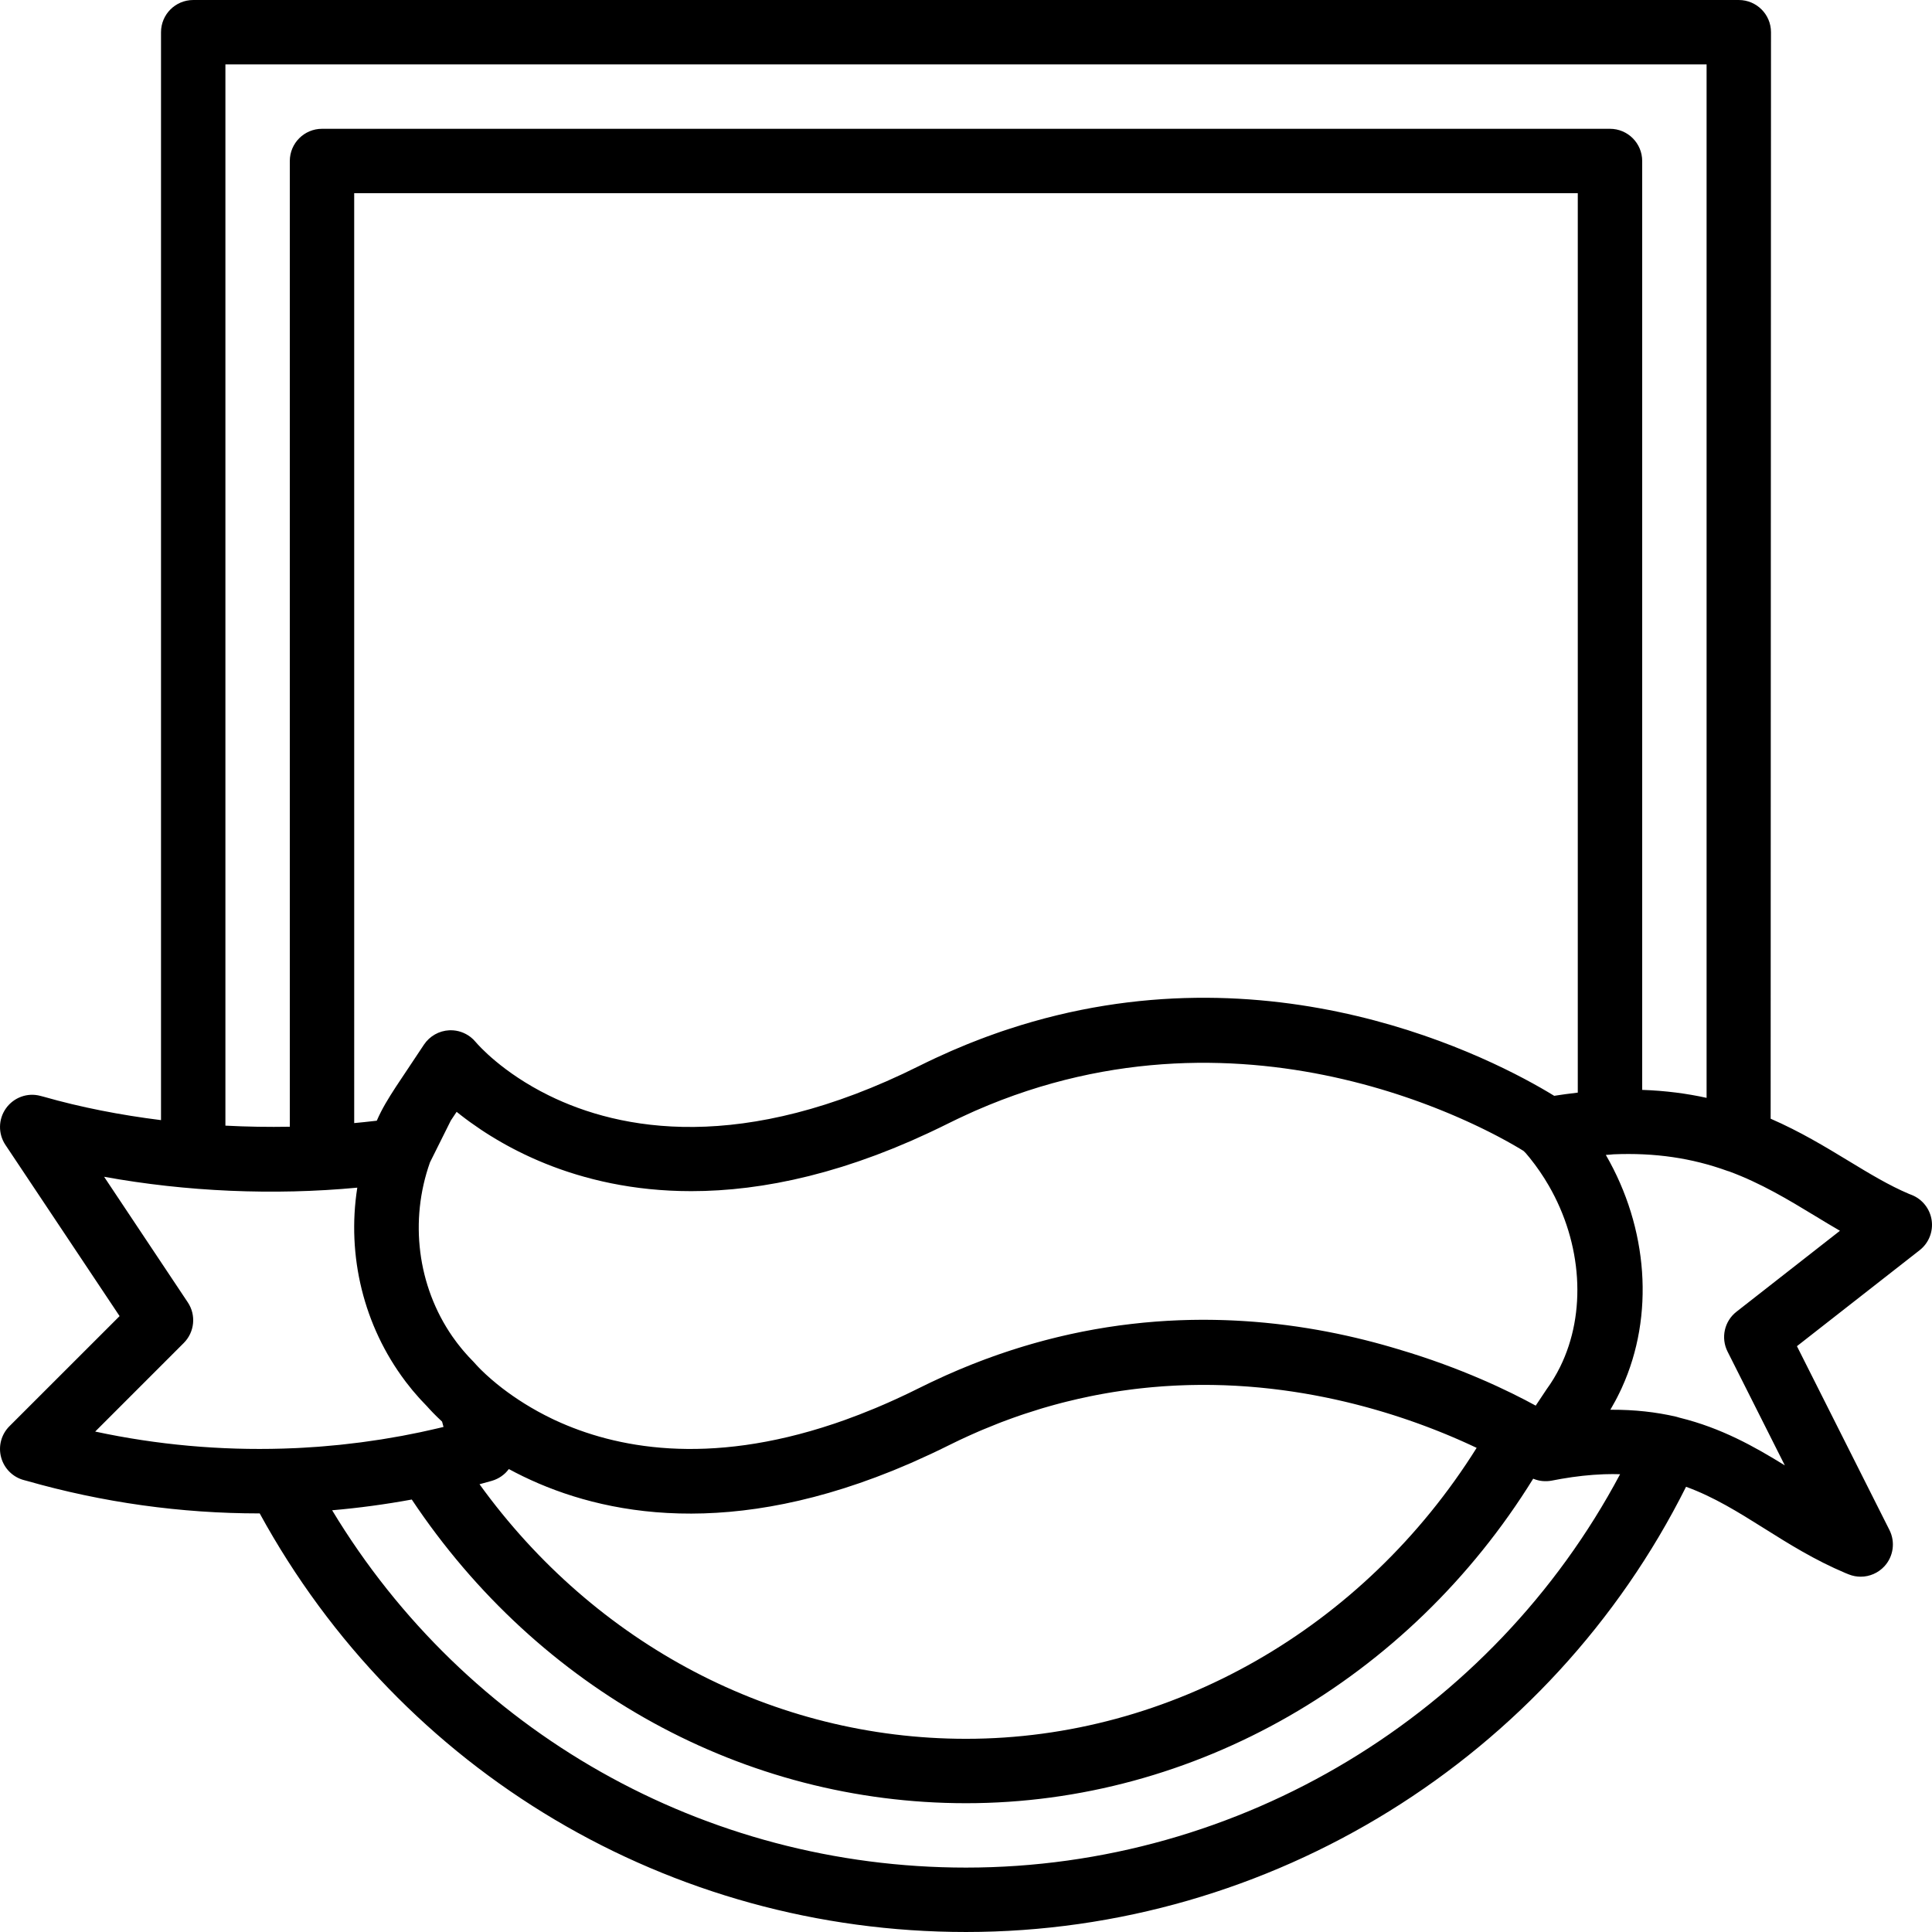 <?xml version="1.0" encoding="iso-8859-1"?>
<!-- Generator: Adobe Illustrator 19.0.0, SVG Export Plug-In . SVG Version: 6.00 Build 0)  -->
<svg xmlns="http://www.w3.org/2000/svg" xmlns:xlink="http://www.w3.org/1999/xlink" version="1.1" id="Layer_1" x="0px" y="0px" viewBox="0 0 512.005 512.005" style="enable-background:new 0 0 512.005 512.005;" xml:space="preserve">
<g>
	<g>
		<path d="M511.915,323.374c-0.444-3.029-2.483-5.598-5.333-6.716l-0.64-0.247c-5.333-2.253-10.573-5.427-16.119-8.798    c-6.138-3.722-12.794-7.759-20.579-11.14l0.092-287.938c0-4.71-3.823-8.533-8.533-8.533h-409.6c-4.71,0-8.533,3.823-8.533,8.533    v288.313c-10.81-1.346-21.334-3.409-31.107-6.202l-0.887-0.23c-3.413-0.913-7.04,0.418-9.097,3.311    c-2.048,2.884-2.108,6.733-0.145,9.677l30.259,45.38L2.499,377.967c-2.167,2.167-3.004,5.325-2.193,8.277    c0.802,2.953,3.123,5.248,6.084,6.016l0.683,0.179c20.164,5.76,40.9,8.636,61.636,8.636c0.039,0,0.079-0.001,0.118-0.001    c37.498,68.562,108.723,110.929,187.175,110.929c80.733,0,154.83-46.071,190.824-117.989c7.425,2.704,13.881,6.749,20.75,11.057    c6.545,4.113,13.312,8.354,21.53,11.827l0.853,0.341c1.024,0.41,2.091,0.606,3.149,0.606c2.347,0,4.642-0.973,6.298-2.773    c2.389-2.611,2.918-6.434,1.323-9.6l-24.516-48.717l32.512-25.429C511.139,329.441,512.359,326.403,511.915,323.374z     M59.736,17.068h392.533v273.878c-5.199-1.144-10.856-1.899-17.067-2.114V42.668c0-4.71-3.823-8.533-8.533-8.533H85.336    c-4.71,0-8.533,3.823-8.533,8.533v255.931c-5.628,0.1-11.334,0.011-17.067-0.29V17.068z M418.136,289.558    c-1.008,0.114-2.027,0.241-3.06,0.382c-0.044,0.006-0.088,0.012-0.132,0.018c-0.344,0.047-0.69,0.098-1.036,0.148    c-0.626,0.091-1.251,0.18-1.887,0.281c-0.046,0.007-0.092,0.013-0.138,0.021c-16.166-9.928-75.118-40.606-144.72-17.645    c-0.587,0.193-1.174,0.382-1.762,0.583c-0.556,0.19-1.113,0.391-1.67,0.588c-0.814,0.287-1.629,0.578-2.446,0.881    c-0.456,0.169-0.913,0.344-1.37,0.517c-0.94,0.357-1.881,0.724-2.824,1.101c-0.371,0.149-0.743,0.298-1.115,0.45    c-1.073,0.438-2.148,0.891-3.225,1.356c-0.258,0.112-0.516,0.221-0.775,0.334c-1.315,0.575-2.633,1.169-3.953,1.786    c-0.029,0.014-0.058,0.026-0.088,0.04c-1.424,0.666-2.851,1.349-4.281,2.064c-46.997,23.493-79.459,17.074-98.187,7.857    c-12.379-6.094-18.761-13.409-19.359-14.115c-0.102-0.126-0.216-0.236-0.323-0.354c-0.113-0.125-0.22-0.255-0.34-0.372    c-0.059-0.058-0.124-0.107-0.185-0.163c-0.186-0.172-0.374-0.341-0.573-0.495c-0.016-0.012-0.032-0.022-0.048-0.033    c-1.475-1.126-3.29-1.754-5.172-1.754c-0.113,0-0.228,0.002-0.348,0.008c-0.015,0-0.029-0.002-0.044-0.002    c-2.714,0.128-5.205,1.536-6.716,3.797l-1.12,1.684l-6.305,9.472c-2.082,3.208-3.669,5.767-5.085,9.009    c-0.239,0.03-0.482,0.054-0.721,0.083c-1.711,0.198-3.456,0.386-5.262,0.55V51.201h324.267V289.558z M113.955,308.03l5.522-11.077    l1.536-2.304c0.292,0.235,0.594,0.474,0.902,0.715c0.145,0.114,0.295,0.229,0.443,0.344c0.164,0.127,0.329,0.254,0.497,0.382    c0.183,0.139,0.368,0.279,0.556,0.42c0.138,0.103,0.278,0.207,0.419,0.311c0.21,0.156,0.421,0.311,0.637,0.468    c0.105,0.076,0.214,0.153,0.32,0.23c0.805,0.58,1.651,1.167,2.537,1.76c0.115,0.077,0.229,0.154,0.345,0.231    c0.267,0.177,0.538,0.354,0.812,0.531c0.128,0.083,0.256,0.165,0.385,0.248c0.28,0.179,0.562,0.359,0.849,0.538    c0.108,0.068,0.219,0.135,0.328,0.203c0.96,0.595,1.961,1.19,3.001,1.781c0.166,0.094,0.331,0.189,0.499,0.283    c0.285,0.16,0.575,0.319,0.866,0.479c0.193,0.106,0.388,0.211,0.584,0.317c0.286,0.154,0.573,0.307,0.864,0.46    c0.216,0.113,0.435,0.226,0.654,0.338c0.283,0.146,0.565,0.292,0.853,0.437c0.469,0.236,0.944,0.47,1.426,0.702    c0.249,0.12,0.503,0.238,0.755,0.357c0.292,0.138,0.585,0.275,0.882,0.412c0.26,0.119,0.523,0.237,0.786,0.355    c0.306,0.137,0.614,0.273,0.925,0.409c0.256,0.111,0.512,0.222,0.771,0.332c0.356,0.151,0.716,0.3,1.078,0.449    c0.222,0.091,0.441,0.183,0.664,0.273c0.578,0.233,1.162,0.462,1.756,0.688c0.139,0.053,0.281,0.104,0.421,0.156    c0.481,0.18,0.965,0.358,1.456,0.533c0.21,0.075,0.423,0.148,0.635,0.222c0.44,0.153,0.883,0.305,1.33,0.454    c0.214,0.071,0.428,0.142,0.644,0.212c0.495,0.161,0.996,0.319,1.501,0.474c0.162,0.05,0.322,0.101,0.485,0.15    c1.37,0.414,2.775,0.805,4.215,1.172c0.147,0.037,0.296,0.073,0.443,0.11c0.582,0.145,1.169,0.286,1.762,0.423    c0.173,0.04,0.346,0.079,0.52,0.119c0.619,0.139,1.244,0.274,1.874,0.403c0.124,0.025,0.246,0.052,0.371,0.077    c1.554,0.313,3.144,0.595,4.771,0.844c0.087,0.013,0.176,0.025,0.263,0.039c0.714,0.107,1.436,0.208,2.164,0.301    c0.149,0.019,0.299,0.038,0.448,0.057c0.716,0.089,1.439,0.172,2.169,0.247c0.111,0.011,0.221,0.024,0.332,0.035    c1.728,0.173,3.493,0.309,5.296,0.4c0.031,0.002,0.063,0.003,0.093,0.004c0.84,0.042,1.69,0.073,2.547,0.097    c0.14,0.004,0.28,0.007,0.42,0.01c0.792,0.018,1.591,0.029,2.397,0.03c0.078,0,0.153,0.003,0.231,0.003    c0.037,0,0.076-0.002,0.113-0.002c1.14-0.001,2.292-0.018,3.459-0.054c0.022-0.001,0.045-0.002,0.067-0.003    c1.142-0.036,2.298-0.091,3.466-0.162c0.087-0.005,0.174-0.01,0.262-0.015c1.193-0.075,2.399-0.169,3.619-0.282    c0.057-0.005,0.115-0.012,0.173-0.017c1.184-0.112,2.381-0.242,3.591-0.392c0.075-0.009,0.15-0.018,0.226-0.027    c1.243-0.156,2.501-0.332,3.771-0.529c0.095-0.015,0.192-0.031,0.287-0.046c1.221-0.192,2.454-0.403,3.7-0.634    c0.072-0.013,0.143-0.025,0.214-0.039c1.284-0.241,2.582-0.504,3.893-0.789c0.145-0.032,0.292-0.065,0.438-0.097    c1.25-0.275,2.511-0.569,3.785-0.885c0.072-0.018,0.143-0.034,0.215-0.052c1.32-0.33,2.654-0.685,4-1.06    c0.198-0.055,0.398-0.113,0.597-0.169c1.274-0.361,2.557-0.739,3.854-1.142c0.08-0.025,0.159-0.048,0.239-0.073    c1.349-0.422,2.713-0.871,4.087-1.339c0.254-0.087,0.509-0.176,0.764-0.264c1.304-0.452,2.617-0.92,3.943-1.415    c0.081-0.03,0.161-0.058,0.243-0.089c1.38-0.517,2.774-1.064,4.177-1.63c0.305-0.123,0.612-0.249,0.918-0.374    c1.356-0.555,2.72-1.126,4.098-1.728c0.061-0.026,0.12-0.051,0.181-0.077c1.415-0.619,2.846-1.271,4.284-1.941    c0.347-0.161,0.695-0.325,1.043-0.489c1.45-0.685,2.908-1.385,4.381-2.122c1.648-0.824,3.292-1.599,4.932-2.35    c0.727-0.333,1.455-0.672,2.181-0.991c0.061-0.027,0.122-0.051,0.183-0.078c36.582-16.018,71.112-14.453,97.402-8.314    c0.022,0.005,0.043,0.01,0.065,0.015c0.821,0.192,1.635,0.389,2.44,0.589c0.042,0.01,0.084,0.021,0.126,0.032    c0.781,0.195,1.555,0.394,2.32,0.597c0.037,0.01,0.074,0.02,0.111,0.03c0.037,0.01,0.073,0.02,0.109,0.029    c0.731,0.194,1.455,0.392,2.172,0.592c0.11,0.031,0.218,0.062,0.327,0.093c0.674,0.19,1.342,0.382,2.003,0.576    c0.146,0.043,0.29,0.087,0.435,0.13c0.618,0.184,1.233,0.369,1.839,0.557c0.178,0.055,0.353,0.111,0.53,0.166    c0.567,0.177,1.131,0.356,1.688,0.536c0.208,0.068,0.414,0.136,0.621,0.204c0.516,0.169,1.029,0.339,1.535,0.51    c0.24,0.081,0.477,0.163,0.716,0.245c0.463,0.159,0.924,0.317,1.378,0.477c0.272,0.096,0.539,0.192,0.808,0.288    c0.412,0.147,0.823,0.294,1.228,0.442c0.298,0.109,0.591,0.218,0.885,0.327c0.365,0.136,0.731,0.271,1.09,0.408    c0.321,0.122,0.637,0.244,0.953,0.365c0.32,0.123,0.641,0.247,0.956,0.37c0.347,0.136,0.689,0.273,1.03,0.409    c0.271,0.108,0.542,0.216,0.808,0.324c0.373,0.151,0.74,0.302,1.105,0.453c0.226,0.093,0.453,0.186,0.675,0.279    c0.39,0.163,0.772,0.325,1.152,0.487c0.188,0.08,0.377,0.16,0.562,0.24c0.409,0.176,0.811,0.352,1.208,0.526    c0.144,0.063,0.289,0.127,0.432,0.19c0.429,0.19,0.849,0.378,1.263,0.566c0.103,0.047,0.207,0.094,0.309,0.14    c0.439,0.2,0.87,0.398,1.292,0.595c0.073,0.034,0.147,0.068,0.22,0.102c0.451,0.211,0.893,0.42,1.325,0.626    c0.034,0.016,0.07,0.033,0.104,0.049c0.461,0.221,0.911,0.439,1.349,0.654c0.065,0.032,0.125,0.062,0.189,0.094    c0.381,0.188,0.758,0.374,1.121,0.556c0.145,0.073,0.281,0.143,0.422,0.214c0.273,0.138,0.549,0.277,0.812,0.412    c0.283,0.145,0.554,0.287,0.824,0.428c0.105,0.055,0.216,0.112,0.32,0.166c3.4,1.784,5.758,3.196,6.927,3.923    c0.177,0.199,0.371,0.377,0.563,0.556c0.102,0.119,0.202,0.239,0.302,0.358c0.253,0.301,0.51,0.598,0.756,0.903    c0.185,0.229,0.36,0.463,0.541,0.695c0.291,0.372,0.585,0.743,0.866,1.12c0.173,0.232,0.336,0.47,0.505,0.705    c0.272,0.377,0.546,0.753,0.808,1.135c0.219,0.32,0.426,0.645,0.638,0.968c0.195,0.297,0.395,0.592,0.584,0.892    c0.33,0.524,0.647,1.054,0.958,1.586c0.058,0.099,0.12,0.195,0.177,0.294c8.823,15.284,10.085,33.68,3,48.025    c-1.026,2.071-2.217,4.065-3.595,5.95l-2.874,4.315c-6.887-3.773-19.598-9.977-36.384-14.931c-0.531-0.161-1.065-0.32-1.603-0.478    c-0.221-0.065-0.443-0.129-0.666-0.194c-0.553-0.16-1.109-0.319-1.67-0.475c-0.229-0.064-0.46-0.128-0.691-0.191    c-0.563-0.155-1.128-0.309-1.698-0.46c-0.232-0.062-0.466-0.122-0.699-0.183c-0.576-0.15-1.154-0.3-1.737-0.446    c-0.228-0.057-0.458-0.113-0.688-0.17c-0.597-0.147-1.196-0.294-1.801-0.437c-0.21-0.05-0.423-0.098-0.634-0.147    c-0.629-0.146-1.258-0.292-1.895-0.433c-0.177-0.039-0.357-0.077-0.535-0.116c-0.676-0.148-1.354-0.294-2.039-0.436    c-0.085-0.018-0.172-0.034-0.258-0.052c-3.178-0.652-6.449-1.233-9.806-1.73c-0.147-0.022-0.293-0.046-0.44-0.067    c-0.65-0.095-1.306-0.182-1.962-0.27c-0.275-0.037-0.548-0.076-0.825-0.112c-0.607-0.078-1.219-0.151-1.832-0.223    c-0.332-0.039-0.662-0.08-0.995-0.118c-0.584-0.066-1.172-0.126-1.761-0.187c-0.368-0.038-0.734-0.077-1.104-0.112    c-0.571-0.055-1.146-0.105-1.721-0.154c-0.393-0.034-0.786-0.068-1.181-0.099c-0.564-0.045-1.131-0.085-1.699-0.124    c-0.411-0.028-0.823-0.057-1.236-0.082c-0.563-0.035-1.127-0.066-1.693-0.096c-0.423-0.022-0.846-0.043-1.271-0.062    c-0.565-0.025-1.131-0.047-1.699-0.067c-0.433-0.015-0.867-0.028-1.301-0.039c-0.567-0.015-1.135-0.028-1.706-0.038    c-0.439-0.007-0.88-0.012-1.321-0.016c-0.572-0.005-1.144-0.009-1.72-0.008c-0.445,0.001-0.892,0.005-1.34,0.009    c-0.578,0.005-1.155,0.011-1.736,0.023c-0.447,0.009-0.896,0.023-1.345,0.035c-0.586,0.016-1.172,0.032-1.761,0.055    c-0.447,0.017-0.896,0.04-1.345,0.061c-0.596,0.028-1.191,0.054-1.79,0.089c-0.444,0.026-0.891,0.058-1.337,0.087    c-0.609,0.04-1.216,0.078-1.828,0.125c-0.419,0.032-0.841,0.072-1.262,0.108c-0.645,0.055-1.289,0.106-1.937,0.169    c-0.257,0.025-0.517,0.056-0.775,0.082c-1.622,0.164-3.255,0.354-4.897,0.57c-0.218,0.029-0.434,0.053-0.652,0.082    c-0.657,0.089-1.318,0.19-1.978,0.288c-0.431,0.064-0.861,0.123-1.294,0.191c-0.629,0.098-1.261,0.208-1.893,0.314    c-0.467,0.079-0.932,0.154-1.4,0.237c-0.621,0.11-1.244,0.23-1.868,0.348c-0.484,0.092-0.966,0.181-1.451,0.277    c-0.619,0.123-1.241,0.255-1.863,0.386c-0.49,0.103-0.98,0.205-1.472,0.314c-0.622,0.137-1.247,0.282-1.872,0.428    c-0.496,0.115-0.991,0.23-1.488,0.351c-0.626,0.152-1.254,0.31-1.883,0.471c-0.497,0.127-0.994,0.254-1.492,0.386    c-0.633,0.168-1.266,0.341-1.901,0.517c-0.496,0.138-0.993,0.278-1.491,0.421c-0.641,0.184-1.283,0.373-1.926,0.567    c-0.493,0.148-0.986,0.3-1.48,0.453c-0.65,0.202-1.301,0.407-1.953,0.619c-0.488,0.158-0.976,0.321-1.465,0.484    c-0.663,0.222-1.326,0.445-1.991,0.677c-0.476,0.166-0.953,0.337-1.429,0.508c-0.679,0.243-1.359,0.488-2.04,0.741    c-0.461,0.172-0.923,0.35-1.385,0.527c-0.7,0.268-1.401,0.536-2.103,0.815c-0.432,0.172-0.865,0.351-1.298,0.527    c-0.734,0.298-1.468,0.596-2.204,0.907c-0.381,0.161-0.763,0.331-1.145,0.495c-0.79,0.34-1.579,0.68-2.371,1.035    c-0.261,0.117-0.523,0.241-0.784,0.36c-2.043,0.928-4.091,1.893-6.147,2.922c-0.591,0.296-1.175,0.577-1.761,0.863    c-0.443,0.216-0.889,0.438-1.33,0.649c-0.652,0.312-1.298,0.612-1.945,0.913c-0.414,0.193-0.828,0.386-1.24,0.574    c-0.664,0.303-1.325,0.6-1.983,0.891c-0.364,0.161-0.727,0.319-1.089,0.477c-0.697,0.303-1.393,0.604-2.083,0.893    c-0.22,0.092-0.437,0.18-0.656,0.27c-2.589,1.074-5.131,2.058-7.622,2.95c-0.057,0.021-0.115,0.042-0.173,0.063    c-0.848,0.302-1.689,0.594-2.526,0.876c-0.072,0.024-0.143,0.048-0.214,0.072c-33.563,11.27-58.026,6.433-73.858-0.913    c-0.077-0.036-0.156-0.072-0.233-0.108c-0.218-0.102-0.431-0.205-0.645-0.308c-5.279-2.542-9.642-5.379-13.106-8.031    c-0.014-0.011-0.029-0.018-0.043-0.029c-1.042-0.804-1.985-1.578-2.825-2.304c-0.013-0.011-0.028-0.019-0.041-0.03    c-2.297-1.984-3.686-3.473-4.136-3.974c-0.044-0.051-0.079-0.092-0.106-0.123c-0.124-0.148-0.257-0.287-0.39-0.427    c-0.052-0.055-0.098-0.114-0.152-0.169c-0.097-0.097-0.189-0.198-0.285-0.296c-0.37-0.376-0.735-0.755-1.091-1.142    c-0.175-0.19-0.345-0.385-0.517-0.578c-0.285-0.32-0.568-0.641-0.844-0.966c-0.164-0.194-0.326-0.39-0.487-0.587    c-0.287-0.351-0.57-0.704-0.846-1.061c-0.13-0.168-0.26-0.335-0.388-0.504c-0.352-0.467-0.697-0.939-1.031-1.417    c-0.041-0.059-0.084-0.116-0.125-0.175C110.623,340.803,108.468,323.461,113.955,308.03z M127.259,393.293    c1.03-0.279,2.059-0.559,3.086-0.853c0.07-0.02,0.135-0.048,0.203-0.069c0.171-0.054,0.342-0.108,0.507-0.173    c0.186-0.071,0.365-0.153,0.544-0.236c0.051-0.024,0.102-0.045,0.153-0.07c0.373-0.182,0.728-0.389,1.065-0.62    c0.068-0.046,0.132-0.095,0.198-0.143c0.325-0.236,0.636-0.486,0.921-0.763c0.029-0.028,0.055-0.059,0.083-0.088    c0.267-0.266,0.511-0.552,0.739-0.849c0.029-0.038,0.067-0.071,0.095-0.11c19.492,10.572,51.892,19.169,97.171,2.198    c0.29-0.108,0.585-0.228,0.876-0.338c1.223-0.466,2.45-0.937,3.692-1.44c0.714-0.289,1.439-0.602,2.159-0.904    c0.895-0.374,1.786-0.74,2.689-1.134c0.313-0.137,0.632-0.286,0.946-0.425c2.92-1.291,5.88-2.666,8.896-4.175    c0.659-0.329,1.317-0.646,1.975-0.963c0.334-0.161,0.669-0.327,1.003-0.485c0.674-0.32,1.348-0.63,2.021-0.937    c0.4-0.183,0.799-0.364,1.199-0.542c0.667-0.298,1.333-0.593,1.998-0.88c0.371-0.16,0.741-0.313,1.111-0.469    c1.292-0.544,2.581-1.068,3.868-1.569c0.308-0.12,0.617-0.245,0.926-0.363c0.663-0.253,1.324-0.497,1.985-0.739    c0.401-0.147,0.802-0.293,1.202-0.436c0.651-0.232,1.301-0.461,1.951-0.683c0.39-0.133,0.779-0.261,1.169-0.391    c1.321-0.44,2.639-0.859,3.953-1.256c0.237-0.072,0.475-0.148,0.711-0.218c0.645-0.192,1.288-0.373,1.932-0.554    c0.407-0.115,0.814-0.23,1.219-0.34c0.627-0.171,1.253-0.339,1.878-0.501c0.414-0.107,0.826-0.21,1.239-0.313    c2.124-0.531,4.236-1.01,6.334-1.438c0.435-0.089,0.871-0.178,1.305-0.262c0.584-0.114,1.166-0.223,1.747-0.329    c0.456-0.083,0.911-0.162,1.366-0.241c0.554-0.096,1.109-0.193,1.661-0.282c0.036-0.006,0.072-0.011,0.108-0.017    c0.679-0.109,1.356-0.21,2.031-0.308c0.704-0.103,1.406-0.199,2.106-0.291c0.508-0.067,1.017-0.134,1.523-0.195    c0.512-0.062,1.022-0.12,1.531-0.176c0.528-0.058,1.055-0.113,1.581-0.165c0.446-0.044,0.893-0.09,1.337-0.13    c0.092-0.008,0.184-0.016,0.277-0.024c0.831-0.074,1.66-0.143,2.485-0.203c0.37-0.027,0.737-0.047,1.105-0.071    c0.664-0.043,1.328-0.084,1.989-0.118c0.395-0.02,0.788-0.038,1.181-0.055c0.65-0.028,1.297-0.052,1.943-0.072    c0.286-0.009,0.572-0.019,0.857-0.026c0.154-0.004,0.308-0.006,0.462-0.01c0.807-0.018,1.613-0.033,2.413-0.038    c0.288-0.002,0.574,0.001,0.862,0c0.77-0.001,1.538,0.002,2.301,0.012c0.083,0.001,0.165,0.003,0.248,0.004    c0.229,0.004,0.456,0.01,0.685,0.014c0.736,0.015,1.471,0.032,2.201,0.057c0.058,0.002,0.115,0.004,0.173,0.006    c0.27,0.01,0.538,0.022,0.807,0.033c0.749,0.03,1.496,0.063,2.238,0.104c0.303,0.017,0.604,0.037,0.907,0.055    c0.731,0.044,1.46,0.091,2.183,0.145c0.306,0.023,0.61,0.049,0.915,0.073c0.714,0.057,1.426,0.117,2.133,0.183    c0.308,0.029,0.613,0.061,0.919,0.091c0.698,0.069,1.394,0.141,2.085,0.219c0.31,0.035,0.617,0.073,0.925,0.109    c0.678,0.08,1.355,0.163,2.026,0.251c0.316,0.041,0.629,0.085,0.943,0.128c0.659,0.09,1.317,0.183,1.969,0.28    c0.314,0.047,0.625,0.096,0.937,0.144c0.645,0.1,1.287,0.202,1.924,0.308c0.315,0.053,0.628,0.107,0.941,0.162    c0.626,0.108,1.249,0.218,1.868,0.332c0.317,0.058,0.631,0.119,0.945,0.179c0.607,0.116,1.212,0.233,1.812,0.354    c0.318,0.064,0.633,0.13,0.949,0.195c0.589,0.122,1.175,0.246,1.756,0.373c0.318,0.07,0.634,0.141,0.95,0.212    c0.57,0.128,1.137,0.257,1.699,0.39c0.321,0.076,0.639,0.152,0.958,0.229c0.548,0.132,1.093,0.266,1.634,0.402    c0.322,0.081,0.641,0.163,0.96,0.245c0.531,0.137,1.059,0.275,1.582,0.415c0.319,0.085,0.636,0.172,0.952,0.258    c0.511,0.14,1.019,0.281,1.522,0.423c0.322,0.091,0.642,0.183,0.961,0.276c0.487,0.141,0.972,0.283,1.452,0.426    c0.325,0.097,0.647,0.195,0.968,0.293c0.467,0.142,0.931,0.286,1.39,0.43c0.323,0.101,0.644,0.203,0.964,0.306    c0.446,0.143,0.889,0.286,1.328,0.431c0.324,0.107,0.646,0.213,0.966,0.321c0.424,0.142,0.844,0.285,1.261,0.428    c0.326,0.112,0.649,0.224,0.971,0.337c0.398,0.139,0.793,0.279,1.185,0.419c0.33,0.118,0.658,0.236,0.983,0.355    c0.373,0.136,0.743,0.273,1.11,0.409c0.332,0.123,0.661,0.247,0.988,0.371c0.346,0.131,0.689,0.262,1.029,0.394    c0.337,0.13,0.672,0.26,1.003,0.39c0.319,0.125,0.634,0.25,0.948,0.376c0.34,0.136,0.678,0.272,1.011,0.407    c0.292,0.119,0.58,0.237,0.867,0.355c0.345,0.143,0.688,0.285,1.026,0.427c0.26,0.109,0.517,0.219,0.773,0.328    c0.351,0.15,0.7,0.299,1.043,0.448c0.232,0.101,0.46,0.201,0.688,0.301c0.353,0.155,0.704,0.31,1.048,0.464    c0.205,0.092,0.407,0.183,0.608,0.274c0.358,0.162,0.713,0.323,1.061,0.483c0.171,0.079,0.34,0.157,0.508,0.235    c0.365,0.17,0.727,0.339,1.08,0.505c0.083,0.039,0.163,0.078,0.245,0.117c-29.927,47.771-81.021,77.104-135.331,77.104    c-50.859,0-98.244-25.003-128.922-67.464C127.141,393.326,127.2,393.309,127.259,393.293z M48.699,355.909    c2.876-2.876,3.328-7.39,1.067-10.769l-22.178-33.28c21.709,3.951,44.971,4.975,67.098,2.884    c-2.841,18.087,1.719,36.663,12.684,51.232c0.085,0.113,0.169,0.226,0.255,0.339c0.535,0.701,1.081,1.395,1.646,2.076    c0.076,0.092,0.156,0.182,0.233,0.273c0.476,0.569,0.964,1.13,1.461,1.684c0.169,0.189,0.339,0.378,0.511,0.565    c0.567,0.618,1.142,1.23,1.735,1.829c0.001,0.001,0.002,0.002,0.003,0.004c0.725,0.828,2.056,2.253,3.942,4.002l0.38,1.41    c-0.438,0.105-0.876,0.213-1.315,0.316c-0.714,0.168-1.43,0.328-2.145,0.489c-0.892,0.199-1.783,0.401-2.676,0.591    c-0.013,0.003-0.024,0.008-0.037,0.01c-0.566,0.119-1.134,0.226-1.701,0.34c-1.043,0.211-2.086,0.427-3.132,0.621    c-1.219,0.226-2.443,0.428-3.666,0.632c-0.605,0.101-1.209,0.211-1.814,0.307c-1.342,0.212-2.688,0.4-4.034,0.586    c-0.498,0.069-0.994,0.145-1.492,0.21c-1.368,0.178-2.738,0.334-4.109,0.485c-0.489,0.054-0.977,0.114-1.466,0.164    c-1.341,0.138-2.683,0.255-4.027,0.367c-0.537,0.045-1.073,0.094-1.611,0.135c-1.278,0.097-2.558,0.174-3.839,0.247    c-0.619,0.035-1.238,0.073-1.858,0.103c-1.195,0.057-2.391,0.098-3.587,0.135c-16.649,0.505-33.361-0.984-49.802-4.511    L48.699,355.909z M256.002,494.937c-69.322,0-132.526-35.956-167.982-94.695c7.064-0.611,14.107-1.564,21.106-2.846    c33.653,50.503,88.135,80.478,146.878,80.478c60.535,0,117.364-32.742,150.309-85.996c0.049,0.02,0.099,0.034,0.148,0.053    c0.718,0.287,1.476,0.477,2.262,0.559c0.022,0.002,0.045,0.003,0.068,0.005c0.366,0.035,0.736,0.044,1.111,0.031    c0.06-0.002,0.119-0.003,0.179-0.006c0.396-0.023,0.794-0.063,1.196-0.144c0,0,0,0,0,0c0.002,0,0.004,0,0.006-0.001    c0.821-0.164,1.627-0.314,2.423-0.453c3.915-0.682,7.642-1.086,11.195-1.22c0.074-0.003,0.151-0.008,0.224-0.01    c0.463-0.016,0.918-0.02,1.374-0.026c0.282-0.004,0.57-0.013,0.848-0.013c0.138,0,0.272,0.005,0.41,0.005    c0.534,0.003,1.066,0.01,1.589,0.026C395.467,454.38,328.653,494.937,256.002,494.937z M460.186,347.625    c-3.208,2.5-4.19,6.921-2.364,10.556l15.181,30.165c-8.05-4.978-16.845-9.923-27.876-12.632c-0.3-0.106-0.608-0.196-0.922-0.269    c-5.435-1.259-11.094-1.861-17.038-1.844h-0.406c0.045-0.075,0.086-0.152,0.13-0.227c0.097-0.163,0.187-0.328,0.282-0.492    c0.314-0.541,0.62-1.086,0.915-1.636c0.173-0.322,0.342-0.646,0.509-0.97c0.187-0.365,0.369-0.732,0.548-1.101    c0.21-0.429,0.419-0.859,0.618-1.293c0.027-0.058,0.051-0.117,0.077-0.175c8.661-19.048,6.954-42.233-4.274-61.638    c0.393-0.024,0.784-0.059,1.178-0.079c0.282-0.014,0.56-0.042,0.834-0.082c10.981-0.463,20.823,0.989,30.218,4.4    c0.145,0.053,0.294,0.086,0.441,0.13c8.5,3.141,15.674,7.485,22.734,11.767c2.176,1.323,4.386,2.662,6.639,3.968L460.186,347.625z    "/>
	</g>
</g>
<g>
</g>
<g>
</g>
<g>
</g>
<g>
</g>
<g>
</g>
<g>
</g>
<g>
</g>
<g>
</g>
<g>
</g>
<g>
</g>
<g>
</g>
<g>
</g>
<g>
</g>
<g>
</g>
<g>
</g>
</svg>
